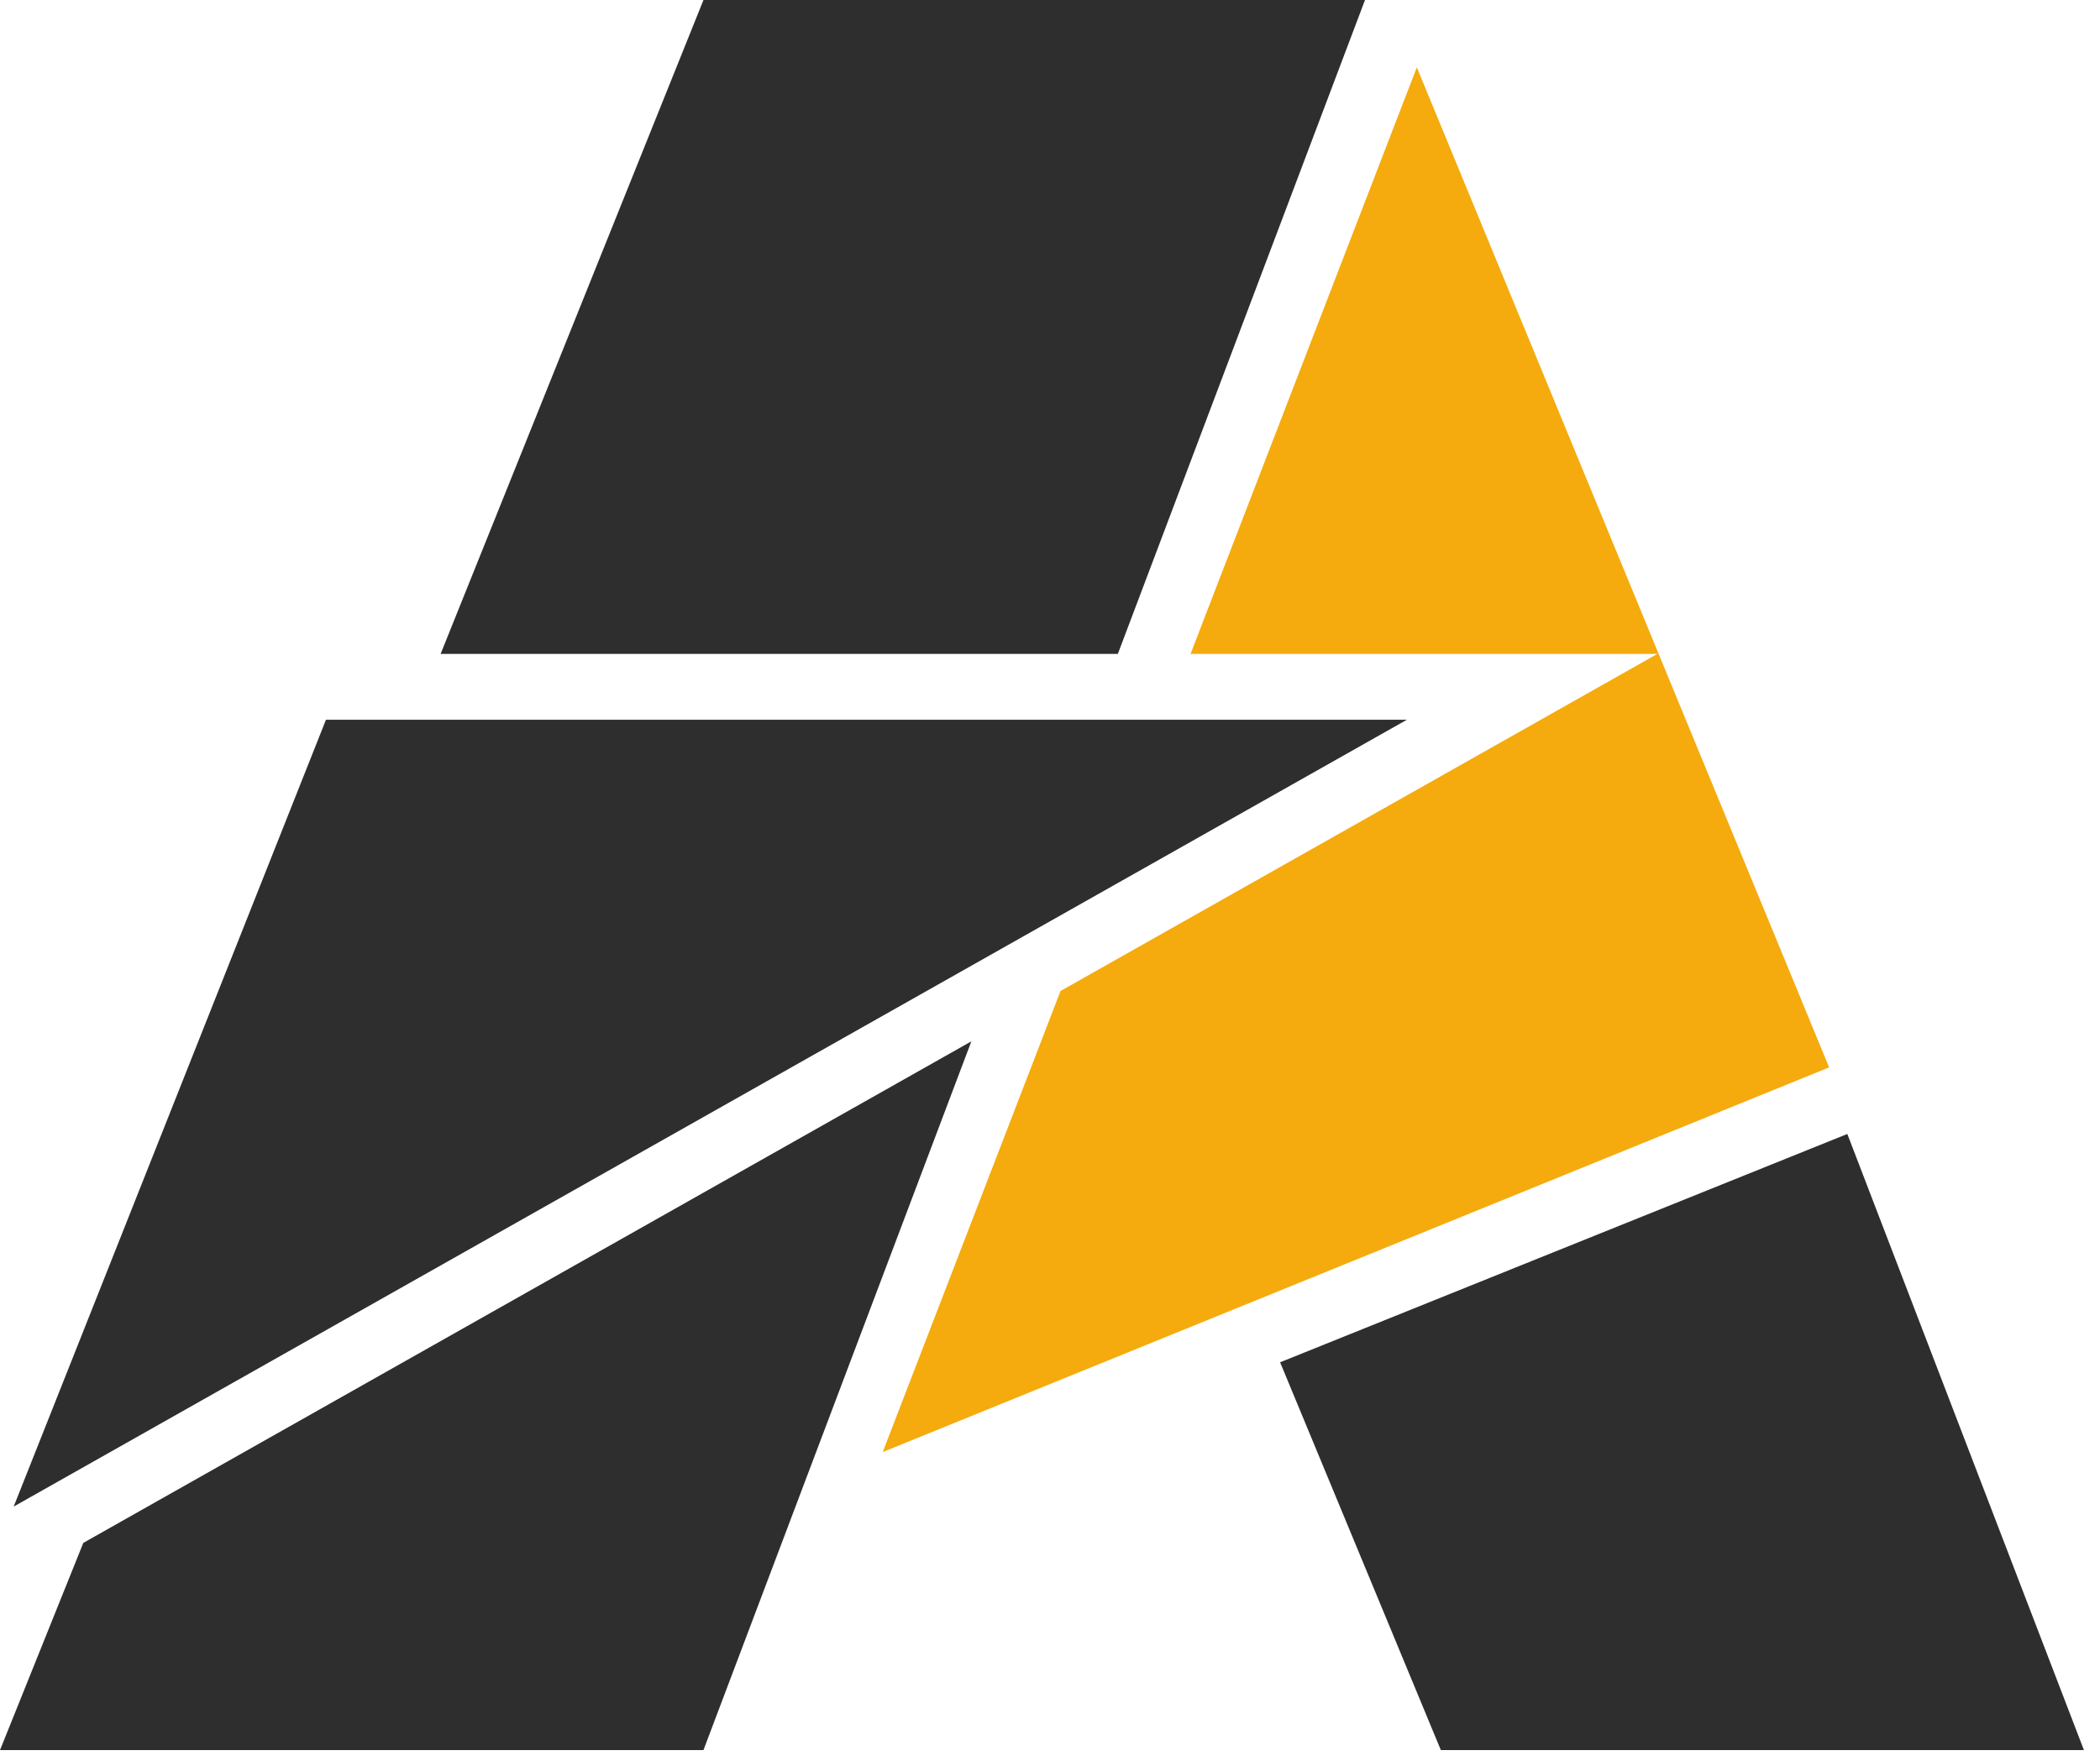 <svg width="124" height="104" viewBox="0 0 124 104" fill="none" xmlns="http://www.w3.org/2000/svg">
<path d="M80.6 7.38827e-06H41.538L26.018 38.621H66.006L80.6 7.38827e-06Z" fill="#2F2E2E"/>
<path d="M0 103.368H41.537L57.357 61.505L4.919 91.129L0 103.368Z" fill="#2F2E2E"/>
<path d="M62.622 58.531L52.122 85.764L108.006 63.044L83.66 3.976L70.299 38.621H97.866L62.622 58.531Z" fill="#F5AB0D"/>
<path d="M19.247 42.512L0.808 88.984L83.071 42.512H19.247Z" fill="#2F2E2E"/>
<path d="M75.587 80.462L109.08 66.976L123.051 103.368H85.079L75.587 80.462Z" fill="#2F2E2E"/>
</svg>
